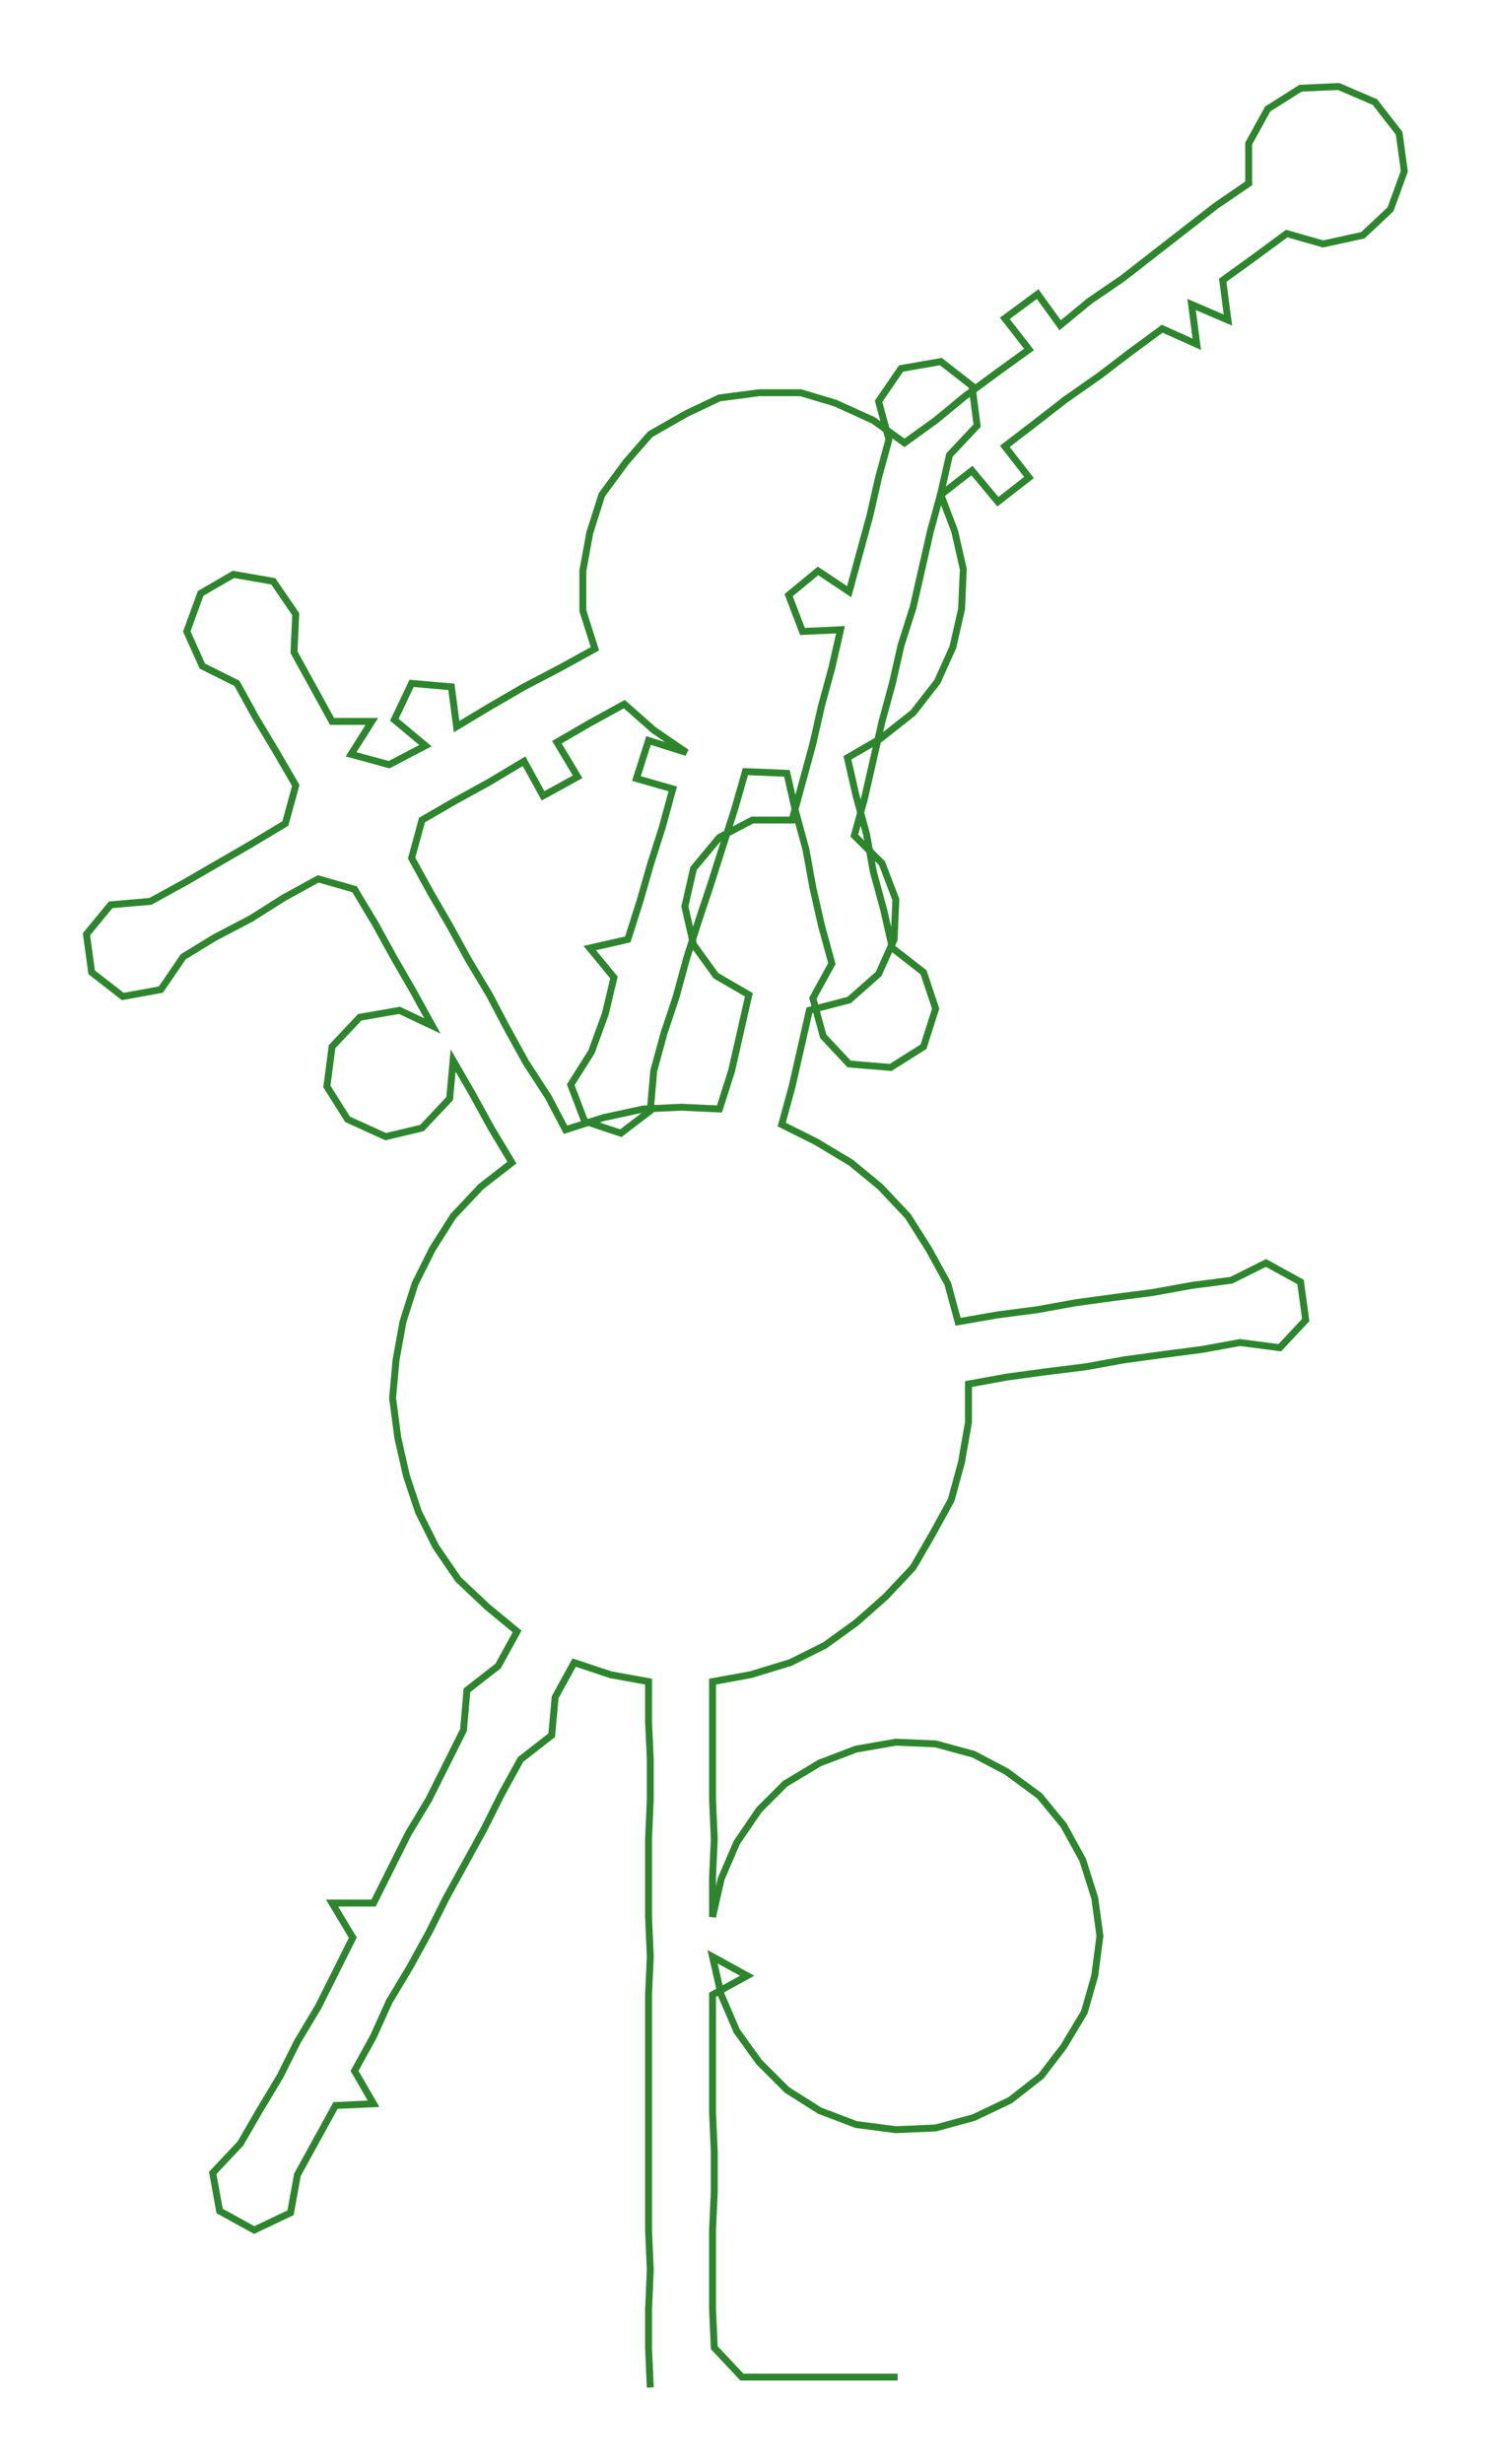 <ns0:svg xmlns:ns0="http://www.w3.org/2000/svg" width="181.596px" height="300px" viewBox="0 0 862.12 1424.24"><ns0:path style="stroke:#2d862d;stroke-width:4px;fill:none;" d="M376 1380 L376 1380 L375 1357 L375 1335 L376 1312 L375 1289 L375 1267 L375 1244 L375 1221 L375 1199 L375 1176 L375 1153 L376 1131 L375 1108 L375 1085 L375 1063 L376 1040 L376 1017 L375 995 L375 972 L353 968 L332 961 L321 981 L319 1003 L301 1017 L290 1037 L280 1057 L269 1077 L258 1097 L248 1117 L237 1137 L225 1157 L216 1177 L205 1197 L216 1216 L194 1217 L183 1237 L172 1257 L168 1279 L147 1289 L127 1278 L123 1256 L139 1239 L150 1220 L162 1200 L172 1180 L184 1160 L194 1140 L204 1120 L192 1100 L216 1100 L226 1080 L236 1060 L248 1040 L258 1020 L268 1000 L270 977 L288 963 L299 943 L282 929 L265 913 L252 894 L242 874 L235 853 L230 831 L227 808 L229 786 L233 764 L240 742 L250 722 L262 703 L278 686 L296 672 L284 652 L273 632 L262 613 L260 635 L244 652 L223 657 L201 647 L189 628 L192 605 L208 588 L231 584 L250 593 L239 573 L228 554 L217 534 L205 514 L184 508 L164 519 L145 531 L124 542 L106 553 L93 572 L71 576 L53 562 L50 540 L64 523 L87 521 L107 510 L126 499 L145 488 L165 476 L171 454 L160 435 L148 415 L137 395 L117 385 L108 365 L116 343 L135 332 L158 336 L171 355 L170 377 L181 397 L192 417 L215 417 L203 436 L225 442 L246 431 L228 416 L238 395 L261 397 L264 420 L284 408 L303 397 L324 386 L344 375 L337 353 L337 330 L341 308 L348 286 L362 267 L376 251 L397 239 L416 230 L439 227 L463 227 L483 233 L505 243 L523 256 L541 243 L558 229 L577 215 L595 202 L581 184 L600 170 L613 188 L630 174 L649 161 L667 147 L685 133 L703 119 L722 106 L722 83 L733 63 L752 51 L774 50 L795 59 L809 77 L812 99 L804 121 L788 136 L765 141 L744 135 L725 149 L707 162 L710 185 L689 176 L692 199 L672 190 L653 204 L636 217 L616 231 L598 245 L581 258 L595 276 L577 290 L562 272 L544 286 L552 307 L557 329 L556 352 L551 374 L542 394 L528 412 L509 427 L490 438 L495 460 L501 482 L505 504 L511 526 L516 548 L534 562 L541 583 L534 605 L515 617 L491 615 L476 599 L470 577 L481 557 L475 535 L470 513 L466 491 L460 469 L455 447 L431 446 L425 467 L418 489 L411 511 L404 532 L397 554 L391 576 L384 597 L378 619 L376 642 L359 655 L338 648 L330 627 L342 608 L350 586 L355 565 L341 548 L363 543 L370 521 L376 500 L383 478 L389 456 L368 450 L375 428 L397 435 L378 422 L361 407 L341 418 L322 429 L334 449 L314 460 L303 440 L283 452 L263 463 L244 474 L238 496 L249 516 L260 535 L271 555 L283 575 L293 594 L304 614 L317 634 L327 653 L349 646 L372 641 L394 640 L416 641 L423 619 L428 597 L433 575 L414 564 L401 546 L396 524 L401 502 L416 484 L435 474 L458 474 L464 452 L470 430 L475 408 L481 386 L486 364 L464 365 L456 344 L473 330 L491 342 L497 320 L503 298 L508 276 L514 254 L508 232 L521 213 L544 209 L562 223 L565 246 L549 263 L544 285 L538 307 L533 329 L528 351 L521 373 L516 395 L510 417 L505 439 L500 461 L494 483 L510 499 L518 520 L517 543 L508 563 L491 578 L468 584 L463 606 L458 628 L452 650 L472 660 L492 672 L509 686 L525 703 L537 722 L548 742 L554 764 L577 760 L600 757 L622 753 L644 750 L667 747 L689 743 L712 740 L732 730 L752 741 L755 763 L740 779 L717 776 L695 780 L672 783 L650 786 L628 790 L604 793 L582 796 L560 800 L560 822 L556 845 L550 867 L539 887 L528 906 L512 923 L495 938 L477 951 L457 961 L434 968 L412 972 L412 995 L412 1017 L412 1040 L413 1063 L412 1085 L412 1108 L417 1086 L426 1065 L439 1046 L454 1031 L474 1019 L495 1011 L518 1007 L541 1008 L563 1014 L582 1024 L601 1038 L615 1055 L626 1075 L633 1097 L636 1119 L633 1142 L627 1163 L615 1183 L602 1200 L584 1214 L563 1224 L541 1230 L518 1231 L495 1228 L474 1220 L455 1208 L439 1192 L426 1174 L417 1153 L412 1131 L432 1142 L412 1153 L412 1176 L412 1199 L412 1221 L413 1244 L413 1267 L412 1289 L412 1312 L412 1335 L413 1357 L429 1374 L451 1374 L474 1374 L497 1374 L519 1374" /></ns0:svg>